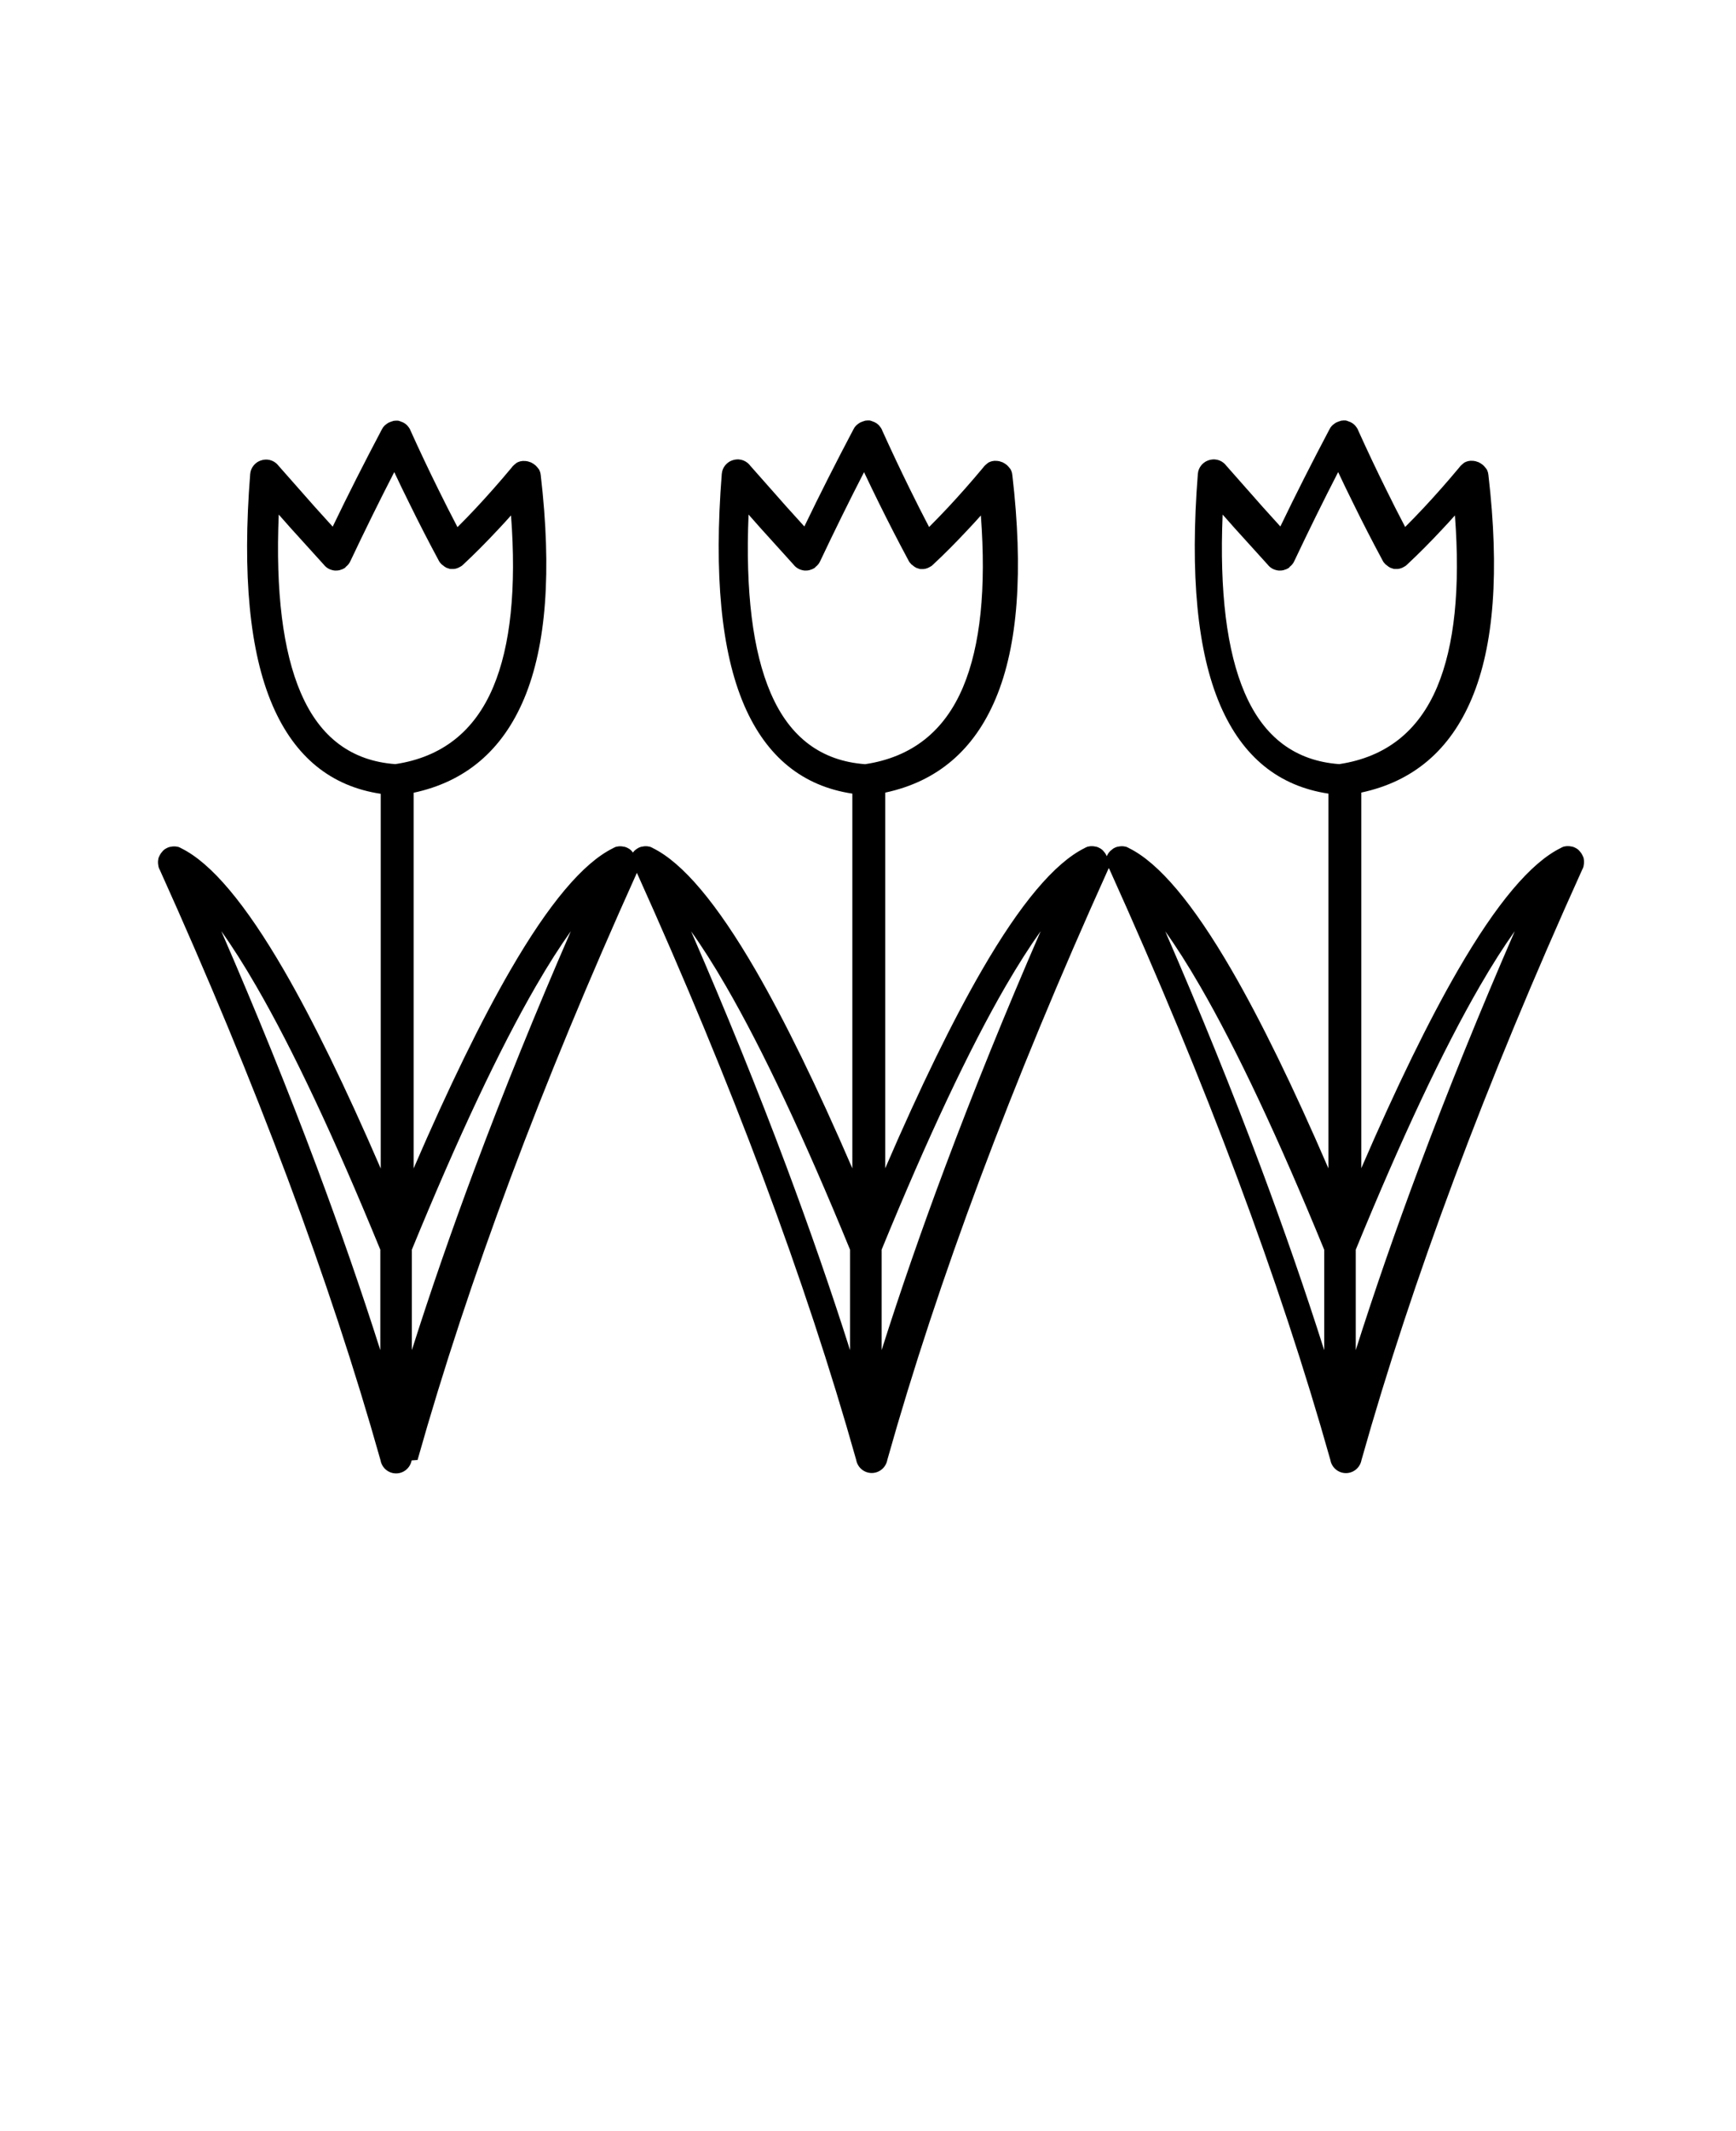 <svg xmlns="http://www.w3.org/2000/svg" version="1.1" viewBox="-5.0 -10.0 110.0 135.0">
 <path d="m21.082 82.512-0.004 0.023c-0.094 0.453-0.496 0.801-0.98 0.801s-0.887-0.344-0.98-0.801l-0.004-0.023c-1.605-5.703-3.574-11.664-5.894-17.875-2.332-6.234-5.035-12.758-8.109-19.566l-0.012-0.02-0.016-0.031-0.016-0.047-0.004-0.008-0.004-0.016-0.004-0.008-0.004-0.016-0.004-0.008-0.004-0.016v-0.008l-0.004-0.02v-0.004l-0.004-0.02v-0.004l-0.004-0.02v-0.004l-0.004-0.02v-0.004l-0.004-0.02v-0.004l-0.008-0.047v-0.023l-0.004-0.023v-0.117l0.004-0.047 0.008-0.047v-0.004l0.008-0.043v-0.004l0.004-0.02v-0.004l0.004-0.02v-0.008l0.008-0.02v-0.008l0.023-0.047 0.004-0.016 0.004-0.008 0.008-0.012 0.004-0.012 0.008-0.012 0.004-0.012 0.035-0.07 0.004-0.004 0.02-0.039 0.004-0.004 0.023-0.039 0.062-0.078 0.016-0.016v-0.004l0.016-0.016v-0.004l0.016-0.016v-0.004l0.055-0.055v-0.004l0.02-0.016v-0.004l0.02-0.012 0.059-0.047 0.039-0.023h0.004l0.02-0.012 0.004-0.004 0.02-0.012h0.004l0.02-0.008 0.004-0.004 0.07-0.035 0.047-0.016 0.008-0.004 0.016-0.004 0.008-0.004 0.016-0.004 0.008-0.004 0.016-0.004h0.008l0.02-0.004h0.004l0.02-0.004h0.004l0.02-0.004h0.004l0.02-0.004h0.004l0.02-0.004h0.004l0.047-0.008h0.023l0.023-0.004h0.117l0.047 0.004 0.047 0.008h0.004l0.043 0.008h0.004l0.02 0.004h0.004l0.02 0.004h0.008l0.02 0.008h0.008l0.047 0.023 0.016 0.004 0.008 0.004 0.012 0.008 0.012 0.004 0.012 0.008 0.012 0.004 0.031 0.016 0.02 0.012c1.895 0.934 4.062 3.512 6.504 7.723 1.848 3.191 3.894 7.379 6.133 12.562v-23.738c-3.152-0.473-5.434-2.332-6.84-5.566l-0.023-0.055c-1.445-3.363-1.914-8.242-1.41-14.629 0.016-0.207 0.094-0.395 0.215-0.543l0.012-0.016 0.066-0.07 0.008-0.008 0.039-0.035 0.039-0.031 0.008-0.008 0.016-0.008 0.004-0.004 0.016-0.012 0.004-0.004 0.016-0.012 0.004-0.004 0.082-0.047 0.066-0.031h0.004l0.043-0.02h0.004l0.02-0.008h0.004l0.043-0.016h0.004c0.117-0.035 0.242-0.051 0.367-0.043 0.207 0.016 0.395 0.094 0.543 0.215l0.016 0.012 0.07 0.066 0.008 0.008 0.043 0.047 0.031 0.039 2.293 2.598 1.141 1.262c0.984-2.047 2.019-4.086 3.094-6.121l0.012-0.023 0.023-0.039v-0.004l0.012-0.02 0.004-0.004 0.008-0.016 0.004-0.004 0.02-0.039 0.008-0.008 0.008-0.012 0.008-0.008 0.008-0.012 0.008-0.008 0.008-0.012 0.008-0.008 0.008-0.012 0.023-0.023 0.031-0.035 0.008-0.008 0.012-0.008 0.008-0.008 0.012-0.008 0.008-0.008 0.012-0.008 0.008-0.008 0.012-0.008 0.008-0.008c0.047-0.035 0.094-0.07 0.145-0.098l0.023-0.012 0.004-0.004 0.02-0.008h0.004l0.02-0.008h0.004l0.043-0.02 0.02-0.008h0.004l0.02-0.008h0.004l0.02-0.008 0.004-0.004 0.02-0.004 0.008-0.004 0.02-0.004 0.008-0.004 0.016-0.004 0.008-0.004 0.016-0.004 0.008-0.004 0.016-0.004 0.008-0.004 0.016-0.004 0.012-0.004h0.035l0.023-0.004h0.023l0.012-0.004h0.176l0.012 0.004h0.012l0.07 0.023 0.008 0.004 0.016 0.004 0.008 0.004 0.016 0.004 0.008 0.004 0.016 0.004 0.031 0.016 0.02 0.008h0.004l0.02 0.008h0.004l0.02 0.008h0.004l0.02 0.008 0.023 0.012 0.039 0.023h0.004l0.02 0.012 0.004 0.004 0.016 0.008 0.004 0.004 0.039 0.02 0.008 0.008 0.012 0.008 0.008 0.008 0.012 0.008 0.008 0.008 0.012 0.008 0.008 0.008 0.012 0.008 0.023 0.023 0.035 0.031 0.008 0.008 0.008 0.012 0.008 0.008 0.008 0.012 0.008 0.008 0.008 0.012 0.008 0.008 0.008 0.012 0.008 0.008c0.035 0.043 0.07 0.094 0.098 0.145l0.012 0.023 0.004 0.004 0.008 0.02v0.004l0.008 0.02v0.004c0.578 1.281 1.172 2.535 1.77 3.742 0.391 0.793 0.793 1.594 1.215 2.394 0.391-0.387 0.785-0.797 1.188-1.227 0.719-0.77 1.469-1.617 2.242-2.543l0.047-0.059v-0.004l0.02-0.02 0.012-0.016 0.016-0.016 0.008-0.004 0.059-0.059 0.012-0.008 0.008-0.008 0.012-0.008 0.016-0.016 0.012-0.008 0.008-0.008 0.012-0.008 0.008-0.008 0.012-0.008 0.008-0.008 0.012-0.008 0.008-0.008 0.012-0.008 0.008-0.008 0.012-0.008 0.008-0.004 0.012-0.008c0.062-0.031 0.133-0.059 0.203-0.078l0.016-0.004h0.008l0.043-0.008h0.008l0.07-0.012h0.074l0.121 0.004h0.008l0.016 0.004h0.012l0.016 0.004h0.012l0.012 0.004h0.012l0.012 0.004h0.012l0.012 0.004h0.012l0.211 0.07 0.012 0.008 0.008 0.004 0.012 0.008 0.008 0.004 0.012 0.008 0.008 0.004 0.012 0.008 0.055 0.027 0.016 0.012 0.004 0.004 0.016 0.012 0.004 0.004 0.02 0.012h0.004l0.059 0.047h0.004l0.02 0.02 0.016 0.012 0.016 0.016 0.004 0.008 0.059 0.059 0.008 0.012 0.008 0.008 0.008 0.012 0.016 0.016 0.008 0.012 0.008 0.008 0.008 0.012 0.008 0.008 0.008 0.012 0.008 0.008 0.008 0.012 0.008 0.008 0.008 0.012 0.008 0.008 0.008 0.012 0.004 0.008 0.008 0.012c0.031 0.062 0.059 0.133 0.078 0.203l0.004 0.016v0.008l0.008 0.043v0.008l0.012 0.07c0.707 6.082 0.355 10.805-1.055 14.16-1.371 3.262-3.707 5.254-7 5.957v23.797c2.238-5.18 4.285-9.371 6.133-12.562 2.438-4.211 4.606-6.789 6.504-7.723l0.02-0.012 0.031-0.016 0.012-0.004 0.012-0.008 0.012-0.004 0.012-0.008 0.008-0.004 0.016-0.004 0.047-0.023h0.008l0.02-0.008h0.008l0.02-0.004h0.004l0.02-0.004h0.004l0.043-0.008h0.004l0.047-0.008 0.047-0.004h0.117l0.023 0.004h0.023l0.047 0.008h0.004l0.02 0.004h0.004l0.02 0.004h0.004l0.02 0.004h0.004l0.02 0.004h0.004l0.02 0.004h0.008l0.016 0.004 0.008 0.004 0.016 0.004 0.008 0.004 0.016 0.004 0.008 0.004 0.047 0.016 0.07 0.035 0.004 0.004 0.02 0.008h0.004l0.02 0.012 0.004 0.004 0.02 0.012h0.004l0.039 0.023 0.059 0.047 0.02 0.012v0.004l0.02 0.016v0.004l0.055 0.055v0.004l0.016 0.016v0.004l0.016 0.016v0.004l0.016 0.016 0.016 0.02 0.008 0.008 0.012-0.012 0.008-0.012 0.004-0.008 0.008-0.008 0.008-0.012v-0.004l0.008-0.008 0.008-0.012h0.004l0.008-0.012 0.004-0.008 0.008-0.004 0.012-0.008v-0.004l0.02-0.02 0.012-0.008 0.012-0.012 0.023-0.016 0.012-0.012 0.012-0.008 0.012-0.012 0.023-0.016 0.016-0.008 0.023-0.016 0.012-0.012 0.016-0.008h0.004l0.023-0.016h0.004l0.016-0.008 0.004-0.004 0.008-0.004 0.012-0.008 0.055-0.027 0.047-0.016 0.008-0.004 0.016-0.004 0.008-0.004 0.016-0.004 0.008-0.004 0.016-0.004h0.008l0.02-0.004h0.004l0.02-0.004h0.004l0.02-0.004h0.004l0.02-0.004h0.004l0.02-0.004h0.004l0.047-0.008h0.023l0.023-0.004h0.117l0.047 0.004 0.047 0.008h0.004l0.043 0.008h0.004l0.02 0.004h0.004l0.02 0.004h0.008l0.02 0.008h0.008l0.047 0.023 0.016 0.004 0.008 0.004 0.012 0.008 0.012 0.004 0.012 0.008 0.012 0.004 0.031 0.016 0.02 0.012c1.895 0.934 4.062 3.512 6.504 7.723 1.848 3.191 3.894 7.379 6.133 12.562v-23.738c-3.152-0.473-5.434-2.332-6.84-5.566l-0.023-0.055c-1.441-3.363-1.914-8.242-1.41-14.629 0.016-0.207 0.094-0.395 0.215-0.543l0.012-0.016 0.066-0.07 0.008-0.008 0.039-0.035 0.039-0.031 0.008-0.008 0.016-0.008 0.004-0.004 0.016-0.012 0.004-0.004 0.016-0.012 0.004-0.004 0.082-0.047 0.066-0.031h0.004l0.043-0.02h0.004l0.02-0.008h0.004l0.043-0.016h0.004c0.117-0.035 0.242-0.051 0.367-0.043 0.207 0.016 0.395 0.094 0.543 0.215l0.016 0.012 0.07 0.066 0.008 0.008 0.043 0.047 0.031 0.039 2.297 2.598 1.141 1.262c0.984-2.043 2.019-4.086 3.094-6.121l0.012-0.023 0.023-0.039v-0.004l0.012-0.02 0.004-0.004 0.008-0.016 0.004-0.004 0.02-0.039 0.008-0.008 0.008-0.012 0.008-0.008 0.008-0.012 0.008-0.008 0.008-0.012 0.008-0.008 0.008-0.012 0.023-0.023 0.031-0.035 0.008-0.008 0.012-0.008 0.008-0.008 0.012-0.008 0.008-0.008 0.012-0.008 0.008-0.008 0.012-0.008 0.008-0.008c0.047-0.035 0.094-0.07 0.145-0.098l0.023-0.012 0.004-0.004 0.02-0.008h0.004l0.02-0.008h0.004l0.043-0.02 0.02-0.008h0.004l0.02-0.008h0.004l0.02-0.008 0.004-0.004 0.02-0.004 0.008-0.004 0.02-0.004 0.008-0.004 0.016-0.004 0.008-0.004 0.016-0.004 0.008-0.004 0.016-0.004 0.008-0.004 0.016-0.004 0.012-0.004h0.035l0.023-0.004h0.023l0.012-0.004h0.176l0.012 0.004h0.012l0.07 0.023 0.008 0.004 0.016 0.004 0.008 0.004 0.016 0.004 0.008 0.004 0.016 0.004 0.031 0.016 0.02 0.008h0.004l0.02 0.008h0.004l0.02 0.008h0.004l0.02 0.008 0.023 0.012 0.039 0.023h0.004l0.02 0.012 0.004 0.004 0.016 0.008 0.004 0.004 0.039 0.02 0.008 0.008 0.012 0.008 0.008 0.008 0.012 0.008 0.008 0.008 0.012 0.008 0.008 0.008 0.012 0.008 0.023 0.023 0.035 0.031 0.008 0.008 0.008 0.012 0.008 0.008 0.008 0.012 0.008 0.008 0.008 0.012 0.008 0.008 0.008 0.012 0.008 0.008c0.035 0.043 0.07 0.094 0.098 0.145l0.012 0.023 0.004 0.004 0.008 0.02v0.004l0.008 0.02v0.004c0.578 1.277 1.168 2.527 1.762 3.734 0.398 0.812 0.805 1.613 1.219 2.406 0.387-0.387 0.785-0.797 1.188-1.227 0.719-0.77 1.469-1.617 2.242-2.543l0.047-0.059v-0.004l0.02-0.02 0.012-0.016 0.016-0.016 0.008-0.004 0.059-0.059 0.012-0.008 0.008-0.008 0.012-0.008 0.016-0.016 0.012-0.008 0.008-0.008 0.012-0.008 0.008-0.008 0.012-0.008 0.008-0.008 0.012-0.008 0.008-0.008 0.012-0.008 0.008-0.008 0.012-0.008 0.008-0.004 0.012-0.008c0.062-0.031 0.133-0.059 0.203-0.078l0.016-0.004h0.008l0.043-0.008h0.008l0.07-0.012h0.074l0.121 0.004h0.008l0.016 0.004h0.012l0.016 0.004h0.012l0.012 0.004h0.012l0.012 0.004h0.012l0.012 0.004h0.012l0.211 0.07 0.012 0.008 0.008 0.004 0.012 0.008 0.008 0.004 0.012 0.008 0.008 0.004 0.012 0.008 0.055 0.027 0.016 0.012 0.004 0.004 0.016 0.012 0.004 0.004 0.02 0.012h0.004l0.059 0.047h0.004l0.02 0.02 0.016 0.012 0.016 0.016 0.004 0.008 0.059 0.059 0.008 0.012 0.008 0.008 0.008 0.012 0.016 0.016 0.008 0.012 0.008 0.008 0.008 0.012 0.008 0.008 0.008 0.012 0.008 0.008 0.008 0.012 0.008 0.008 0.008 0.012 0.008 0.008 0.008 0.012 0.004 0.008 0.008 0.012c0.031 0.062 0.059 0.133 0.078 0.203l0.004 0.016v0.008l0.008 0.043v0.008l0.012 0.07c0.707 6.082 0.359 10.805-1.055 14.16-1.371 3.262-3.707 5.254-7 5.957v23.797c2.238-5.184 4.285-9.371 6.133-12.562 2.438-4.211 4.609-6.785 6.504-7.723l0.02-0.012 0.031-0.016 0.012-0.004 0.012-0.008 0.012-0.004 0.012-0.008 0.008-0.004 0.016-0.004 0.047-0.023h0.008l0.02-0.008h0.008l0.02-0.004h0.004l0.02-0.004h0.004l0.043-0.008h0.004l0.047-0.008 0.047-0.004h0.117l0.023 0.004h0.023l0.047 0.008h0.004l0.02 0.004h0.004l0.02 0.004h0.004l0.02 0.004h0.004l0.02 0.004h0.004l0.02 0.004h0.008l0.016 0.004 0.008 0.004 0.016 0.004 0.008 0.004 0.016 0.004 0.008 0.004 0.047 0.016 0.07 0.035 0.004 0.004 0.02 0.008h0.004l0.02 0.012 0.004 0.004 0.02 0.012h0.004l0.039 0.023 0.059 0.047 0.02 0.012v0.004l0.02 0.016v0.004l0.055 0.055v0.004l0.016 0.016v0.004l0.016 0.016v0.004l0.016 0.016 0.062 0.078 0.023 0.039 0.004 0.004 0.02 0.039 0.004 0.004 0.035 0.07 0.004 0.012 0.008 0.012 0.004 0.012 0.027-0.059 0.004-0.004 0.008-0.02 0.004-0.004 0.008-0.02 0.035-0.059 0.004-0.004 0.012-0.016 0.004-0.008 0.008-0.012 0.004-0.008 0.008-0.012 0.016-0.02 0.031-0.031 0.008-0.012 0.008-0.008 0.008-0.012 0.035-0.035 0.008-0.004 0.012-0.012 0.008-0.004 0.035-0.031 0.016-0.012 0.004-0.004 0.016-0.012 0.004-0.004 0.016-0.012 0.004-0.004 0.016-0.012 0.004-0.004 0.016-0.012 0.004-0.004 0.016-0.012 0.023-0.012 0.004-0.004 0.117-0.059 0.047-0.016 0.008-0.004 0.016-0.004 0.008-0.004 0.016-0.004 0.008-0.004 0.016-0.004h0.008l0.02-0.004h0.004l0.02-0.004h0.004l0.02-0.004h0.004l0.02-0.004h0.004l0.02-0.004h0.004l0.047-0.008h0.023l0.023-0.004h0.117l0.047 0.004 0.047 0.008h0.004l0.043 0.008h0.004l0.02 0.004h0.004l0.02 0.004h0.008l0.02 0.008h0.008l0.047 0.023 0.016 0.004 0.008 0.004 0.012 0.008 0.012 0.004 0.012 0.008 0.012 0.004 0.031 0.016 0.02 0.012c1.895 0.934 4.062 3.512 6.504 7.723 1.848 3.191 3.894 7.379 6.133 12.562v-23.738c-3.152-0.473-5.434-2.328-6.84-5.566l-0.023-0.055c-1.441-3.363-1.914-8.242-1.41-14.629 0.016-0.207 0.094-0.395 0.215-0.543l0.012-0.016 0.066-0.07 0.008-0.008 0.039-0.035 0.039-0.031 0.008-0.008 0.016-0.008 0.004-0.004 0.016-0.012 0.004-0.004 0.016-0.012 0.004-0.004 0.082-0.047 0.066-0.031h0.004l0.043-0.02h0.004l0.02-0.008h0.004l0.043-0.016h0.004c0.117-0.035 0.242-0.051 0.367-0.043 0.207 0.016 0.395 0.094 0.543 0.215l0.016 0.012 0.07 0.066 0.008 0.008 0.043 0.047 0.031 0.039 2.293 2.598 1.141 1.262c0.984-2.047 2.019-4.086 3.094-6.121l0.012-0.023 0.023-0.039v-0.004l0.012-0.02 0.004-0.004 0.008-0.016 0.004-0.004 0.02-0.039 0.008-0.008 0.008-0.012 0.008-0.008 0.008-0.012 0.008-0.008 0.008-0.012 0.008-0.008 0.008-0.012 0.023-0.023 0.031-0.035 0.008-0.008 0.012-0.008 0.008-0.008 0.012-0.008 0.008-0.008 0.012-0.008 0.008-0.008 0.012-0.008 0.008-0.008c0.047-0.035 0.094-0.07 0.145-0.098l0.023-0.012 0.004-0.004 0.02-0.008h0.004l0.02-0.008h0.004l0.043-0.02 0.02-0.008h0.004l0.02-0.008h0.004l0.02-0.008 0.004-0.004 0.02-0.004 0.008-0.004 0.02-0.004 0.008-0.004 0.016-0.004 0.008-0.004 0.016-0.004 0.008-0.004 0.016-0.004 0.008-0.004 0.016-0.004 0.012-0.004h0.035l0.023-0.004h0.023l0.012-0.004h0.176l0.012 0.004h0.012l0.07 0.023 0.008 0.004 0.016 0.004 0.008 0.004 0.016 0.004 0.008 0.004 0.016 0.004 0.031 0.016 0.02 0.008h0.004l0.02 0.008h0.004l0.02 0.008h0.004l0.02 0.008 0.023 0.012 0.039 0.023h0.004l0.02 0.012 0.004 0.004 0.016 0.008 0.004 0.004 0.039 0.02 0.008 0.008 0.012 0.008 0.008 0.008 0.012 0.008 0.008 0.008 0.012 0.008 0.008 0.008 0.012 0.008 0.023 0.023 0.035 0.031 0.008 0.008 0.008 0.012 0.008 0.008 0.008 0.012 0.008 0.008 0.008 0.012 0.008 0.008 0.008 0.012 0.008 0.008c0.035 0.043 0.07 0.094 0.098 0.145l0.012 0.023 0.004 0.004 0.008 0.02v0.004l0.008 0.02v0.004c0.578 1.281 1.172 2.535 1.77 3.742 0.391 0.793 0.793 1.594 1.215 2.394 0.391-0.387 0.785-0.797 1.188-1.227 0.719-0.77 1.469-1.617 2.242-2.543l0.047-0.059v-0.004l0.02-0.02 0.012-0.016 0.016-0.016 0.008-0.004 0.059-0.059 0.012-0.008 0.008-0.008 0.012-0.008 0.016-0.016 0.012-0.008 0.008-0.008 0.012-0.008 0.008-0.008 0.012-0.008 0.008-0.008 0.012-0.008 0.008-0.008 0.012-0.008 0.008-0.008 0.012-0.008 0.008-0.004 0.012-0.008c0.062-0.031 0.133-0.059 0.203-0.078l0.016-0.004h0.008l0.043-0.008h0.008l0.07-0.012h0.074l0.121 0.004h0.008l0.016 0.004h0.012l0.016 0.004h0.012l0.012 0.004h0.012l0.012 0.004h0.012l0.012 0.004h0.012l0.211 0.07 0.012 0.008 0.008 0.004 0.012 0.008 0.008 0.004 0.012 0.008 0.008 0.004 0.012 0.008 0.055 0.027 0.016 0.012 0.004 0.004 0.016 0.012 0.004 0.004 0.02 0.012h0.004l0.059 0.047h0.004l0.02 0.02 0.016 0.012 0.016 0.016 0.004 0.008 0.059 0.059 0.008 0.012 0.008 0.008 0.008 0.012 0.016 0.016 0.008 0.012 0.008 0.008 0.008 0.012 0.008 0.008 0.008 0.012 0.008 0.008 0.008 0.012 0.008 0.008 0.008 0.012 0.008 0.008 0.008 0.012 0.004 0.008 0.008 0.012c0.031 0.062 0.059 0.133 0.078 0.203l0.004 0.016v0.008l0.008 0.043v0.008l0.012 0.07c0.707 6.082 0.359 10.805-1.055 14.16-1.371 3.262-3.707 5.254-7 5.957v23.797c2.238-5.18 4.285-9.371 6.133-12.562 2.438-4.211 4.606-6.789 6.504-7.723l0.02-0.012 0.031-0.016 0.012-0.004 0.012-0.008 0.012-0.004 0.012-0.008 0.008-0.004 0.016-0.004 0.047-0.023h0.008l0.02-0.008h0.008l0.02-0.004h0.004l0.02-0.004h0.004l0.043-0.008h0.004l0.047-0.008 0.047-0.004h0.117l0.023 0.004h0.023l0.047 0.008h0.004l0.02 0.004h0.004l0.02 0.004h0.004l0.02 0.004h0.004l0.02 0.004h0.004l0.02 0.004h0.008l0.016 0.004 0.008 0.004 0.016 0.004 0.008 0.004 0.016 0.004 0.008 0.004 0.047 0.016 0.07 0.035 0.004 0.004 0.02 0.008h0.004l0.02 0.012 0.004 0.004 0.02 0.012h0.004l0.039 0.023 0.059 0.047 0.02 0.012v0.004l0.02 0.016v0.004l0.055 0.055v0.004l0.016 0.016v0.004l0.016 0.016v0.004l0.016 0.016 0.062 0.078 0.023 0.039 0.004 0.004 0.02 0.039 0.004 0.004 0.035 0.07 0.004 0.012 0.008 0.012 0.004 0.012 0.008 0.012 0.004 0.008 0.004 0.016 0.023 0.047v0.008l0.008 0.02v0.008l0.004 0.02v0.004l0.004 0.02v0.004l0.008 0.043v0.004l0.008 0.047 0.004 0.047v0.117l-0.004 0.023v0.023l-0.008 0.047v0.004l-0.004 0.02v0.004l-0.004 0.02v0.004l-0.004 0.02v0.004l-0.004 0.02v0.004l-0.004 0.02v0.008l-0.004 0.016-0.004 0.008-0.004 0.016-0.004 0.008-0.004 0.016-0.004 0.008-0.016 0.047-0.016 0.031-0.012 0.02c-3.078 6.809-5.781 13.332-8.109 19.566-2.32 6.211-4.289 12.172-5.894 17.875l-0.004 0.023c-0.094 0.453-0.496 0.801-0.98 0.801s-0.887-0.344-0.98-0.801l-0.004-0.023c-1.605-5.703-3.574-11.664-5.898-17.879-2.332-6.234-5.031-12.754-8.109-19.562l-0.012-0.02-0.012-0.023-0.008-0.02-0.02 0.039-0.012 0.02c-3.074 6.805-5.777 13.328-8.109 19.559-2.324 6.215-4.293 12.176-5.898 17.879l-0.004 0.023c-0.094 0.453-0.496 0.801-0.98 0.801s-0.887-0.344-0.98-0.801l-0.004-0.023c-1.605-5.703-3.574-11.664-5.898-17.879-2.305-6.16-4.969-12.598-8-19.316-3.031 6.719-5.699 13.16-8 19.316-2.32 6.215-4.289 12.176-5.898 17.879zm47.75-33.52c2.231 5.129 4.25 10.113 6.059 14.949 1.484 3.973 2.824 7.836 4.016 11.59v-6.363c-2.922-7.129-5.547-12.699-7.859-16.691-0.781-1.352-1.52-2.512-2.215-3.481zm12.074 20.172v6.363c1.191-3.75 2.531-7.613 4.016-11.582 1.809-4.84 3.828-9.824 6.059-14.957-0.695 0.973-1.434 2.133-2.215 3.484-2.312 3.996-4.934 9.562-7.859 16.691zm-4.199-43.223-0.004 0.004-0.059 0.039-0.02 0.012-0.043 0.023-0.02 0.012h-0.004l-0.02 0.012h-0.004l-0.02 0.012h-0.004l-0.02 0.008h-0.004l-0.113 0.039-0.02 0.008h-0.004l-0.02 0.008h-0.004l-0.02 0.004h-0.004l-0.043 0.008h-0.004l-0.043 0.008h-0.004c-0.102 0.012-0.207 0.008-0.309-0.016-0.074-0.016-0.145-0.039-0.215-0.07-0.141-0.066-0.258-0.16-0.348-0.273l-0.016-0.02-2.098-2.316-0.75-0.848c-0.203 4.887 0.262 8.652 1.398 11.297l0.02 0.043c1.203 2.777 3.195 4.266 5.969 4.469 2.953-0.445 5.023-2.078 6.207-4.891 1.098-2.613 1.473-6.234 1.125-10.863-0.273 0.305-0.539 0.598-0.809 0.883-0.754 0.809-1.484 1.543-2.191 2.203l-0.02 0.02-0.016 0.012-0.023 0.023-0.039 0.031v0.004l-0.02 0.016-0.098 0.059h-0.004l-0.02 0.012-0.004 0.004-0.02 0.008-0.004 0.004-0.02 0.008-0.004 0.004-0.07 0.035-0.016 0.004-0.008 0.004-0.016 0.004-0.008 0.004-0.016 0.004-0.008 0.004-0.07 0.023h-0.012l-0.012 0.004h-0.012l-0.012 0.004h-0.012l-0.012 0.004h-0.012l-0.012 0.004h-0.012l-0.016 0.004h-0.211l-0.008-0.004h-0.023l-0.016-0.004-0.008-0.004-0.016-0.004-0.008-0.004-0.016-0.004-0.008-0.004-0.016-0.004-0.008-0.004-0.016-0.004-0.008-0.004-0.016-0.004-0.008-0.004-0.016-0.004-0.008-0.004-0.016-0.004-0.008-0.004-0.016-0.004-0.031-0.016-0.012-0.008-0.008-0.004-0.012-0.008-0.008-0.004-0.012-0.008-0.008-0.004-0.012-0.008-0.008-0.004-0.012-0.008-0.008-0.004-0.012-0.008-0.008-0.008-0.012-0.008-0.008-0.008-0.012-0.008-0.008-0.008-0.023-0.016-0.008-0.008-0.012-0.008-0.008-0.008-0.031-0.023-0.008-0.004-0.012-0.012-0.008-0.004-0.012-0.012-0.008-0.004-0.016-0.016-0.012-0.016-0.004-0.004-0.012-0.016-0.023-0.023-0.031-0.039h-0.004l-0.016-0.02-0.059-0.098v-0.004l-0.012-0.02-0.004-0.004-0.008-0.02c-0.605-1.125-1.227-2.328-1.852-3.606-0.32-0.645-0.637-1.297-0.945-1.957-0.961 1.867-1.887 3.75-2.781 5.641-0.07 0.156-0.18 0.281-0.309 0.375zm-37.918 23.051c2.231 5.129 4.25 10.113 6.059 14.949 1.484 3.973 2.824 7.836 4.016 11.59v-6.363c-2.922-7.129-5.547-12.699-7.859-16.691-0.781-1.352-1.52-2.512-2.215-3.481zm12.074 20.172v6.363c1.191-3.754 2.531-7.617 4.019-11.59 1.809-4.836 3.828-9.82 6.059-14.949-0.695 0.973-1.434 2.133-2.219 3.481-2.312 3.996-4.934 9.562-7.859 16.695zm-4.199-43.223-0.004 0.004-0.059 0.039-0.02 0.012-0.043 0.023-0.02 0.012h-0.004l-0.02 0.012h-0.004l-0.02 0.012h-0.004l-0.02 0.008h-0.004l-0.113 0.039-0.02 0.008h-0.004l-0.02 0.008h-0.004l-0.02 0.004h-0.004l-0.043 0.008h-0.004l-0.043 0.008h-0.004c-0.102 0.012-0.207 0.008-0.309-0.016-0.074-0.016-0.145-0.039-0.215-0.07-0.141-0.066-0.258-0.16-0.348-0.273l-0.016-0.02-2.094-2.316-0.75-0.848c-0.203 4.887 0.262 8.652 1.398 11.301l0.02 0.043c1.203 2.777 3.195 4.266 5.969 4.469 2.953-0.445 5.023-2.078 6.207-4.891 1.098-2.613 1.473-6.234 1.125-10.863-0.273 0.305-0.539 0.598-0.809 0.883-0.754 0.809-1.484 1.543-2.191 2.203l-0.02 0.02-0.016 0.012-0.023 0.023-0.039 0.031v0.004l-0.02 0.016-0.098 0.059h-0.004l-0.02 0.012-0.004 0.004-0.02 0.008-0.004 0.004-0.02 0.008-0.004 0.004-0.07 0.035-0.016 0.004-0.008 0.004-0.016 0.004-0.008 0.004-0.016 0.004-0.008 0.004-0.07 0.023h-0.012l-0.012 0.004h-0.012l-0.012 0.004h-0.012l-0.012 0.004h-0.012l-0.012 0.004h-0.012l-0.016 0.004h-0.211l-0.008-0.004h-0.023l-0.016-0.004-0.008-0.004-0.016-0.004-0.008-0.004-0.016-0.004-0.008-0.004-0.016-0.004-0.008-0.004-0.016-0.004-0.008-0.004-0.016-0.004-0.008-0.004-0.016-0.004-0.008-0.004-0.016-0.004-0.008-0.004-0.016-0.004-0.031-0.016-0.012-0.008-0.008-0.004-0.012-0.008-0.008-0.004-0.012-0.008-0.008-0.004-0.012-0.008-0.008-0.004-0.012-0.008-0.008-0.004-0.012-0.008-0.008-0.008-0.012-0.008-0.008-0.008-0.012-0.008-0.008-0.008-0.023-0.016-0.008-0.008-0.012-0.008-0.008-0.008-0.031-0.023-0.008-0.004-0.012-0.012-0.008-0.004-0.012-0.012-0.008-0.004-0.016-0.016-0.012-0.016-0.004-0.004-0.012-0.016-0.023-0.023-0.031-0.039h-0.004l-0.016-0.02-0.059-0.098v-0.004l-0.012-0.02-0.004-0.004-0.008-0.02c-0.625-1.164-1.246-2.371-1.859-3.613-0.316-0.641-0.629-1.289-0.941-1.949-0.961 1.867-1.887 3.75-2.781 5.641-0.07 0.156-0.18 0.281-0.309 0.375zm-37.641 23.047c2.231 5.129 4.25 10.117 6.059 14.957 1.484 3.973 2.824 7.832 4.016 11.582v-6.363c-2.922-7.129-5.547-12.699-7.859-16.691-0.781-1.352-1.52-2.512-2.215-3.484zm12.074 20.176v6.363c1.191-3.754 2.531-7.617 4.016-11.59 1.809-4.836 3.828-9.82 6.059-14.949-0.695 0.973-1.434 2.129-2.215 3.481-2.312 3.996-4.934 9.562-7.859 16.691zm-4.199-43.223-0.004 0.004-0.059 0.039-0.02 0.012-0.043 0.023-0.02 0.012h-0.004l-0.02 0.012h-0.004l-0.02 0.012h-0.004l-0.02 0.008h-0.004l-0.113 0.039-0.02 0.008h-0.004l-0.02 0.008h-0.004l-0.02 0.004h-0.004l-0.043 0.008h-0.004l-0.043 0.008h-0.004c-0.102 0.012-0.207 0.008-0.309-0.016-0.074-0.016-0.145-0.039-0.215-0.07-0.141-0.066-0.258-0.16-0.348-0.273l-0.016-0.02-2.098-2.316-0.75-0.848c-0.203 4.887 0.262 8.652 1.398 11.297l0.02 0.043c1.203 2.777 3.195 4.266 5.969 4.469 2.953-0.445 5.023-2.078 6.207-4.891 1.098-2.613 1.473-6.234 1.125-10.863-0.273 0.305-0.539 0.598-0.809 0.883-0.754 0.809-1.484 1.543-2.191 2.203l-0.02 0.02-0.016 0.012-0.023 0.023-0.039 0.031v0.004l-0.02 0.016-0.098 0.059h-0.004l-0.02 0.012-0.004 0.004-0.02 0.008-0.004 0.004-0.02 0.008-0.004 0.004-0.07 0.035-0.016 0.004-0.008 0.004-0.016 0.004-0.008 0.004-0.016 0.004-0.008 0.004-0.07 0.023h-0.012l-0.012 0.004h-0.012l-0.012 0.004h-0.012l-0.012 0.004h-0.012l-0.012 0.004h-0.012l-0.016 0.004h-0.211l-0.008-0.004h-0.023l-0.016-0.004-0.008-0.004-0.016-0.004-0.008-0.004-0.016-0.004-0.008-0.004-0.016-0.004-0.008-0.004-0.016-0.004-0.008-0.004-0.016-0.004-0.008-0.004-0.016-0.004-0.008-0.004-0.016-0.004-0.008-0.004-0.016-0.004-0.031-0.016-0.012-0.008-0.008-0.004-0.012-0.008-0.008-0.004-0.012-0.008-0.008-0.004-0.012-0.008-0.008-0.004-0.012-0.008-0.008-0.004-0.012-0.008-0.008-0.008-0.012-0.008-0.008-0.008-0.012-0.008-0.008-0.008-0.023-0.016-0.008-0.008-0.012-0.008-0.008-0.008-0.031-0.023-0.008-0.004-0.012-0.012-0.008-0.004-0.012-0.012-0.008-0.004-0.016-0.016-0.012-0.016-0.004-0.004-0.012-0.016-0.023-0.023-0.031-0.039h-0.004l-0.016-0.02-0.059-0.098v-0.004l-0.012-0.02-0.004-0.004-0.008-0.02c-0.605-1.125-1.227-2.328-1.852-3.606-0.32-0.645-0.637-1.297-0.945-1.957-0.961 1.867-1.887 3.75-2.781 5.641-0.07 0.156-0.18 0.281-0.309 0.375z"/>
</svg>
